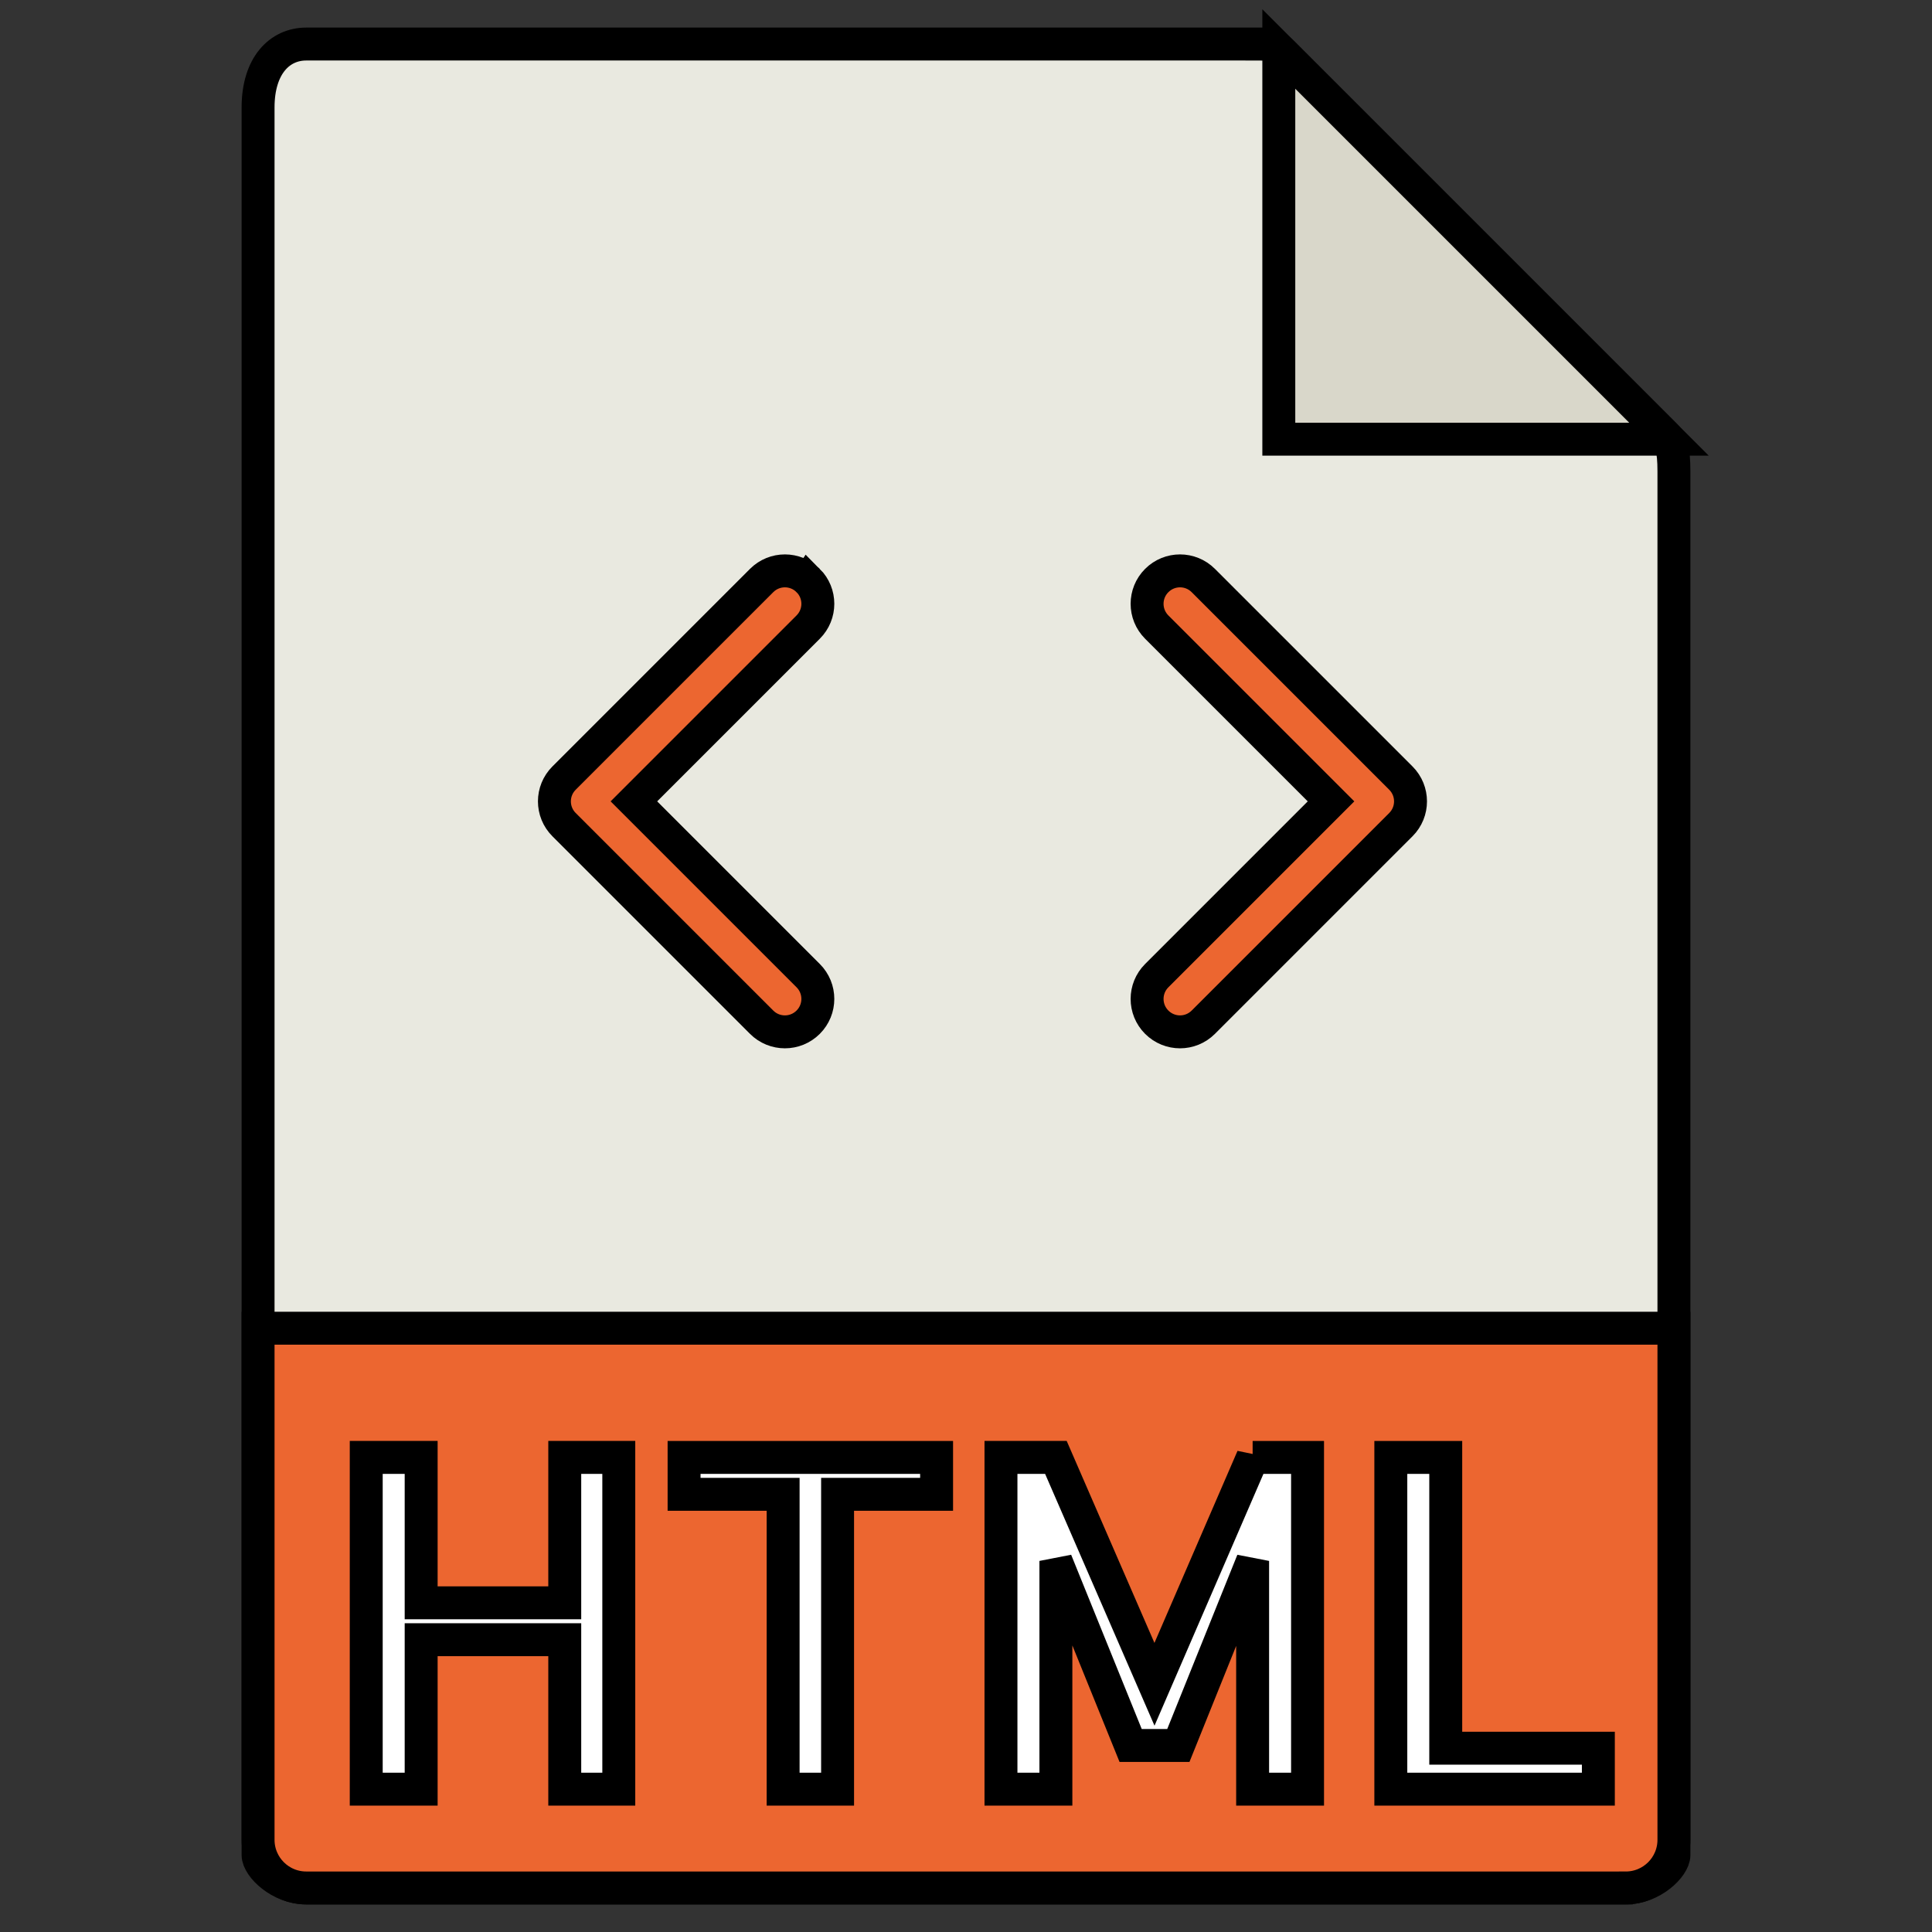 <svg viewBox="0 0 800 800" xmlns="http://www.w3.org/2000/svg"><rect x="0" y="0" width="800" height="800" fill="#333333" stroke="none"/><g stroke="null"><path fill="#E9E9E0" d="M522.504 18.238H126.81c-11.018 0-19.948 8.93-19.948 26.26v723.63c0 4.703 8.93 13.634 19.947 13.634h546.38c11.018 0 19.948-8.93 19.948-13.635V195.185c0-9.49-1.268-12.544-3.504-14.793l-158.65-158.65c-2.25-2.236-5.303-3.504-8.48-3.504z" stroke-width="13.634"/><path fill="#D9D7CA" d="M529.526 20.297V181.85H691.08z" stroke-width="13.634"/><path fill="#EC6630" d="M673.19 781.762H126.81c-11.018 0-19.948-8.93-19.948-19.948V549.978h586.276v211.836c0 11.017-8.93 19.948-19.947 19.948z" stroke-width="13.634"/><g fill="#FFF"><path d="M256.226 603.48v137.378h-22.374v-61.886h-59.46v61.886H151.65v-137.38h22.742v60.21h59.46v-60.21h22.374zM387.824 603.48v15.283h-40.998v122.095h-22.55V618.763h-41.013V603.48h104.56zM518.687 603.48h22.742v137.378h-22.743v-94.513l-30.76 76.42h-19.755l-30.95-76.42v94.513H414.48v-137.38h22.742l40.82 93.955 40.645-93.954zM598.652 603.48v120.417h63.195v16.96H575.91V603.48h22.742z" stroke-width="13.634"/></g><g fill="#EC6630"><path d="M334.65 240.383c-5.33-5.33-13.947-5.33-19.278 0l-81.806 81.806c-5.33 5.33-5.33 13.947 0 19.278l81.806 81.806c2.658 2.66 6.15 3.995 9.64 3.995s6.98-1.337 9.64-3.996c5.33-5.33 5.33-13.948 0-19.28l-72.168-72.166 72.167-72.166c5.332-5.33 5.332-13.948 0-19.28zM580.07 322.19l-81.807-81.807c-5.33-5.33-13.948-5.33-19.28 0s-5.33 13.948 0 19.28l72.167 72.165-72.166 72.167c-5.33 5.33-5.33 13.948 0 19.28 2.658 2.658 6.15 3.994 9.64 3.994s6.98-1.337 9.64-3.996l81.805-81.806c5.33-5.33 5.33-13.948 0-19.28z" stroke-width="13.634"/></g></g></svg>